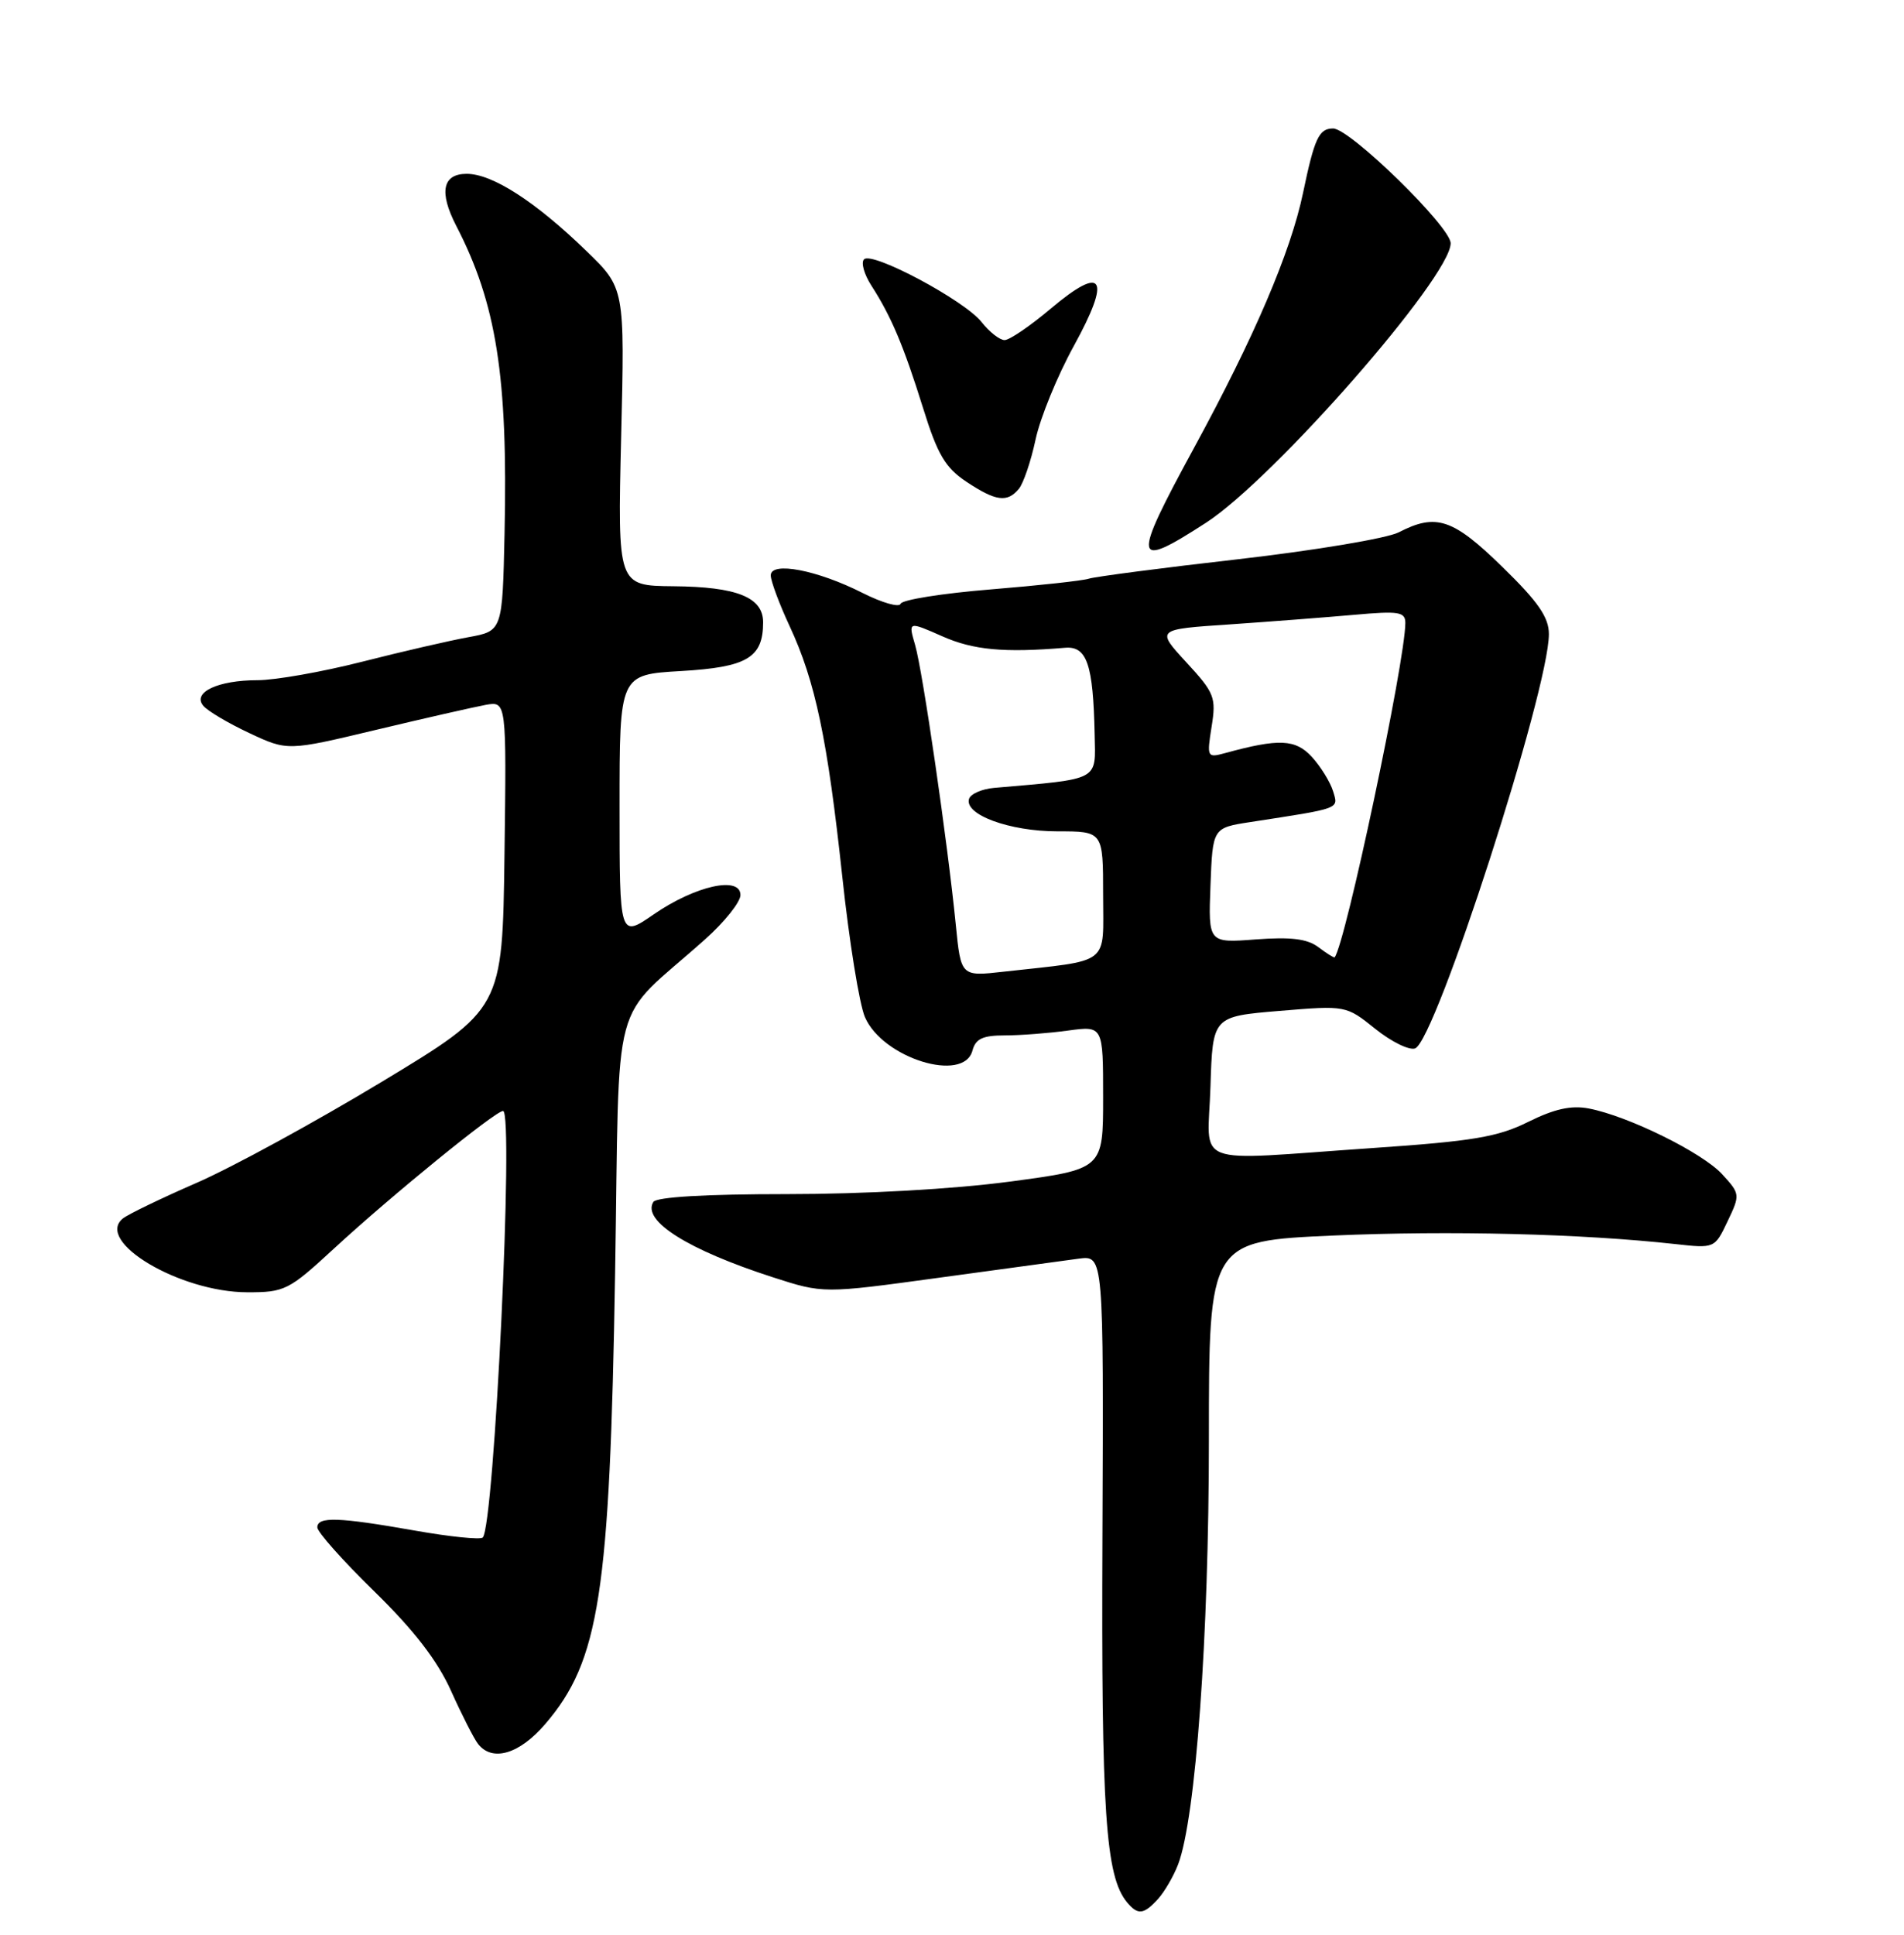 <?xml version="1.0" encoding="UTF-8" standalone="no"?>
<!DOCTYPE svg PUBLIC "-//W3C//DTD SVG 1.1//EN" "http://www.w3.org/Graphics/SVG/1.1/DTD/svg11.dtd" >
<svg xmlns="http://www.w3.org/2000/svg" xmlns:xlink="http://www.w3.org/1999/xlink" version="1.1" viewBox="0 0 252 256">
 <g >
 <path fill="currentColor"
d=" M 153.28 251.25 C 154.15 250.28 155.34 248.23 155.93 246.68 C 158.26 240.55 160.00 216.55 160.00 190.51 C 160.00 164.21 160.00 164.21 176.52 163.48 C 191.88 162.81 209.28 163.24 221.72 164.61 C 226.93 165.19 226.95 165.18 228.65 161.60 C 230.33 158.08 230.32 157.97 227.93 155.37 C 225.30 152.50 215.47 147.66 210.27 146.67 C 207.95 146.23 205.71 146.73 202.27 148.44 C 198.26 150.44 194.97 151.00 181.59 151.91 C 157.22 153.58 159.88 154.59 160.21 143.75 C 160.50 134.50 160.50 134.50 169.33 133.76 C 178.15 133.03 178.15 133.03 182.03 136.14 C 184.16 137.85 186.53 139.01 187.30 138.72 C 190.03 137.67 205.00 91.31 205.00 83.90 C 205.00 81.68 203.58 79.62 198.84 75.01 C 192.29 68.61 190.07 67.88 185.12 70.44 C 183.58 71.23 174.04 72.83 163.92 73.99 C 153.79 75.14 144.88 76.31 144.11 76.57 C 143.35 76.83 137.50 77.47 131.12 77.99 C 124.74 78.51 119.38 79.36 119.20 79.89 C 119.03 80.41 116.77 79.77 114.19 78.47 C 108.17 75.42 102.00 74.24 102.01 76.14 C 102.02 76.89 103.14 79.91 104.51 82.85 C 107.92 90.17 109.52 97.80 111.48 116.00 C 112.39 124.53 113.74 132.89 114.48 134.59 C 116.83 140.02 127.57 143.35 128.71 139.00 C 129.12 137.45 130.07 137.00 132.98 137.00 C 135.04 137.00 138.81 136.71 141.36 136.36 C 146.00 135.73 146.00 135.73 146.00 145.21 C 146.00 154.70 146.00 154.70 133.61 156.35 C 126.21 157.34 114.36 158.00 104.17 158.00 C 93.40 158.00 86.88 158.38 86.47 159.04 C 84.94 161.53 91.06 165.38 102.31 169.01 C 108.97 171.16 108.97 171.16 124.24 169.07 C 132.63 167.92 140.98 166.78 142.79 166.54 C 146.07 166.11 146.07 166.11 145.91 203.31 C 145.75 239.91 146.32 248.27 149.17 251.71 C 150.60 253.43 151.38 253.34 153.28 251.25 Z  M 72.18 228.10 C 79.34 219.74 80.71 210.89 81.41 168.50 C 82.05 130.23 80.59 135.65 93.30 124.31 C 95.89 122.00 98.00 119.36 98.00 118.43 C 98.00 115.87 92.03 117.19 86.53 120.98 C 82.00 124.10 82.00 124.10 82.00 106.68 C 82.00 89.26 82.00 89.26 90.15 88.79 C 98.89 88.28 101.00 87.03 101.00 82.34 C 101.00 79.03 97.54 77.64 89.12 77.57 C 81.74 77.50 81.74 77.50 82.21 57.81 C 82.69 38.12 82.69 38.12 77.59 33.19 C 70.85 26.66 65.16 23.00 61.77 23.00 C 58.57 23.00 58.08 25.41 60.37 29.85 C 65.71 40.16 67.23 49.82 66.78 70.53 C 66.50 83.49 66.50 83.49 62.00 84.31 C 59.52 84.76 53.19 86.22 47.92 87.56 C 42.65 88.90 36.43 90.00 34.10 90.00 C 28.85 90.00 25.43 91.61 26.90 93.38 C 27.47 94.07 30.21 95.69 33.00 97.00 C 38.06 99.37 38.06 99.37 49.78 96.57 C 56.23 95.03 62.75 93.55 64.27 93.27 C 67.04 92.77 67.04 92.77 66.77 113.13 C 66.50 133.50 66.50 133.50 50.50 143.16 C 41.70 148.47 30.68 154.49 26.00 156.52 C 21.32 158.56 16.95 160.67 16.27 161.22 C 12.50 164.26 23.80 170.97 32.71 170.99 C 37.68 171.00 38.22 170.73 44.21 165.20 C 51.82 158.18 65.56 147.00 66.58 147.00 C 68.04 147.00 65.42 201.91 63.89 203.44 C 63.58 203.75 59.54 203.34 54.91 202.52 C 44.80 200.74 42.00 200.64 42.00 202.10 C 42.00 202.71 45.39 206.52 49.54 210.57 C 54.80 215.71 57.88 219.70 59.69 223.72 C 61.12 226.90 62.73 230.06 63.27 230.75 C 65.16 233.17 68.76 232.10 72.18 228.10 Z  M 159.60 69.18 C 168.59 63.37 192.00 36.64 192.00 32.19 C 192.00 30.01 178.67 17.00 176.44 17.00 C 174.57 17.00 173.97 18.28 172.46 25.53 C 170.82 33.37 166.02 44.59 158.05 59.23 C 149.75 74.48 149.90 75.45 159.60 69.18 Z  M 134.85 64.68 C 135.45 63.96 136.45 61.02 137.06 58.16 C 137.67 55.30 139.94 49.74 142.11 45.80 C 147.12 36.69 146.06 34.95 139.09 40.82 C 136.37 43.12 133.61 45.00 132.96 45.00 C 132.32 45.00 130.95 43.93 129.92 42.62 C 127.66 39.75 115.44 33.23 114.36 34.31 C 113.93 34.73 114.37 36.30 115.33 37.79 C 117.96 41.87 119.59 45.73 122.17 53.99 C 124.08 60.14 125.11 61.88 127.90 63.74 C 131.80 66.33 133.31 66.54 134.85 64.68 Z  M 126.50 122.35 C 125.41 111.38 122.12 88.78 121.12 85.35 C 120.20 82.20 120.20 82.20 124.71 84.19 C 128.80 86.01 132.90 86.39 140.97 85.71 C 143.86 85.47 144.69 87.91 144.88 97.18 C 145.01 103.39 145.71 103.02 131.58 104.25 C 129.97 104.39 128.48 105.04 128.26 105.69 C 127.58 107.78 133.60 110.00 139.95 110.00 C 146.00 110.00 146.00 110.00 146.00 118.41 C 146.00 127.88 147.18 126.97 132.84 128.57 C 127.18 129.21 127.18 129.21 126.50 122.35 Z  M 174.50 125.33 C 173.03 124.22 170.85 123.95 166.21 124.30 C 159.92 124.78 159.92 124.78 160.21 117.16 C 160.50 109.54 160.50 109.54 165.50 108.77 C 177.58 106.91 177.15 107.07 176.44 104.70 C 176.07 103.49 174.81 101.45 173.64 100.16 C 171.47 97.79 169.27 97.69 162.10 99.66 C 159.77 100.29 159.72 100.18 160.36 96.15 C 160.98 92.28 160.75 91.68 157.01 87.63 C 153.00 83.27 153.00 83.27 162.75 82.62 C 168.11 82.25 175.54 81.68 179.25 81.35 C 185.14 80.82 186.00 80.96 186.00 82.42 C 186.00 87.45 178.06 124.97 176.64 126.67 C 176.56 126.76 175.60 126.16 174.50 125.33 Z "/>
</g>
</svg>